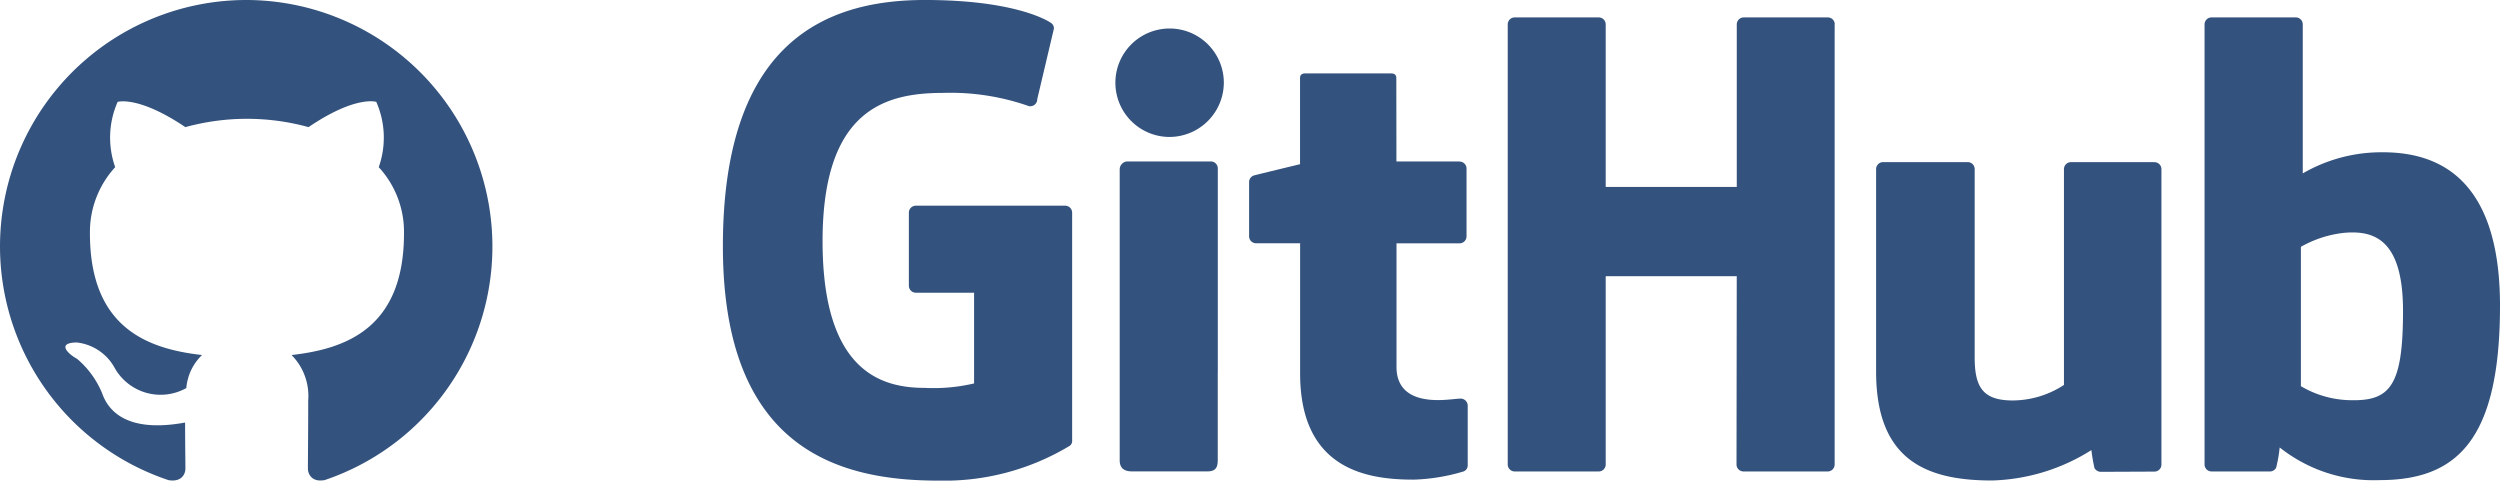 <svg xmlns="http://www.w3.org/2000/svg" width="151.365" height="29.098" viewBox="0 0 151.365 29.098">
  <g id="Logo" transform="translate(-390.022 219.82)">
    <path id="Github-logo-image" d="M14.917,0A14.918,14.918,0,0,0,10.2,29.07c.746.131,1.026-.317,1.026-.709,0-.354-.019-1.529-.019-2.778-3.748.69-4.718-.914-5.016-1.753a5.424,5.424,0,0,0-1.529-2.107c-.522-.28-1.268-.97-.019-.988a2.985,2.985,0,0,1,2.293,1.529,3.188,3.188,0,0,0,4.345,1.231,3.138,3.138,0,0,1,.951-2c-3.319-.373-6.787-1.66-6.787-7.365a5.805,5.805,0,0,1,1.529-4.009,5.36,5.36,0,0,1,.149-3.953s1.249-.392,4.1,1.529a14.064,14.064,0,0,1,7.459,0c2.853-1.939,4.1-1.529,4.1-1.529a5.36,5.36,0,0,1,.149,3.953,5.772,5.772,0,0,1,1.529,4.009c0,5.724-3.487,6.992-6.806,7.365a3.533,3.533,0,0,1,1.007,2.76c0,2-.019,3.6-.019,4.1,0,.392.28.858,1.026.709A14.925,14.925,0,0,0,14.917,0Z" transform="translate(390.022 -219.82)" fill="#33527d" fill-rule="evenodd"/>
    <g id="layer1" transform="translate(433.79 -219.82)">
      <g id="g3012" transform="translate(0 0)">
        <g id="g3014">
          <g id="g3016">
            <g id="Group_14" data-name="Group 14">
              <path id="path3024" d="M30.724,22.454H21.682a.423.423,0,0,0-.422.423V27.3a.423.423,0,0,0,.422.423h3.527v5.492a10.683,10.683,0,0,1-2.982.27c-2.583,0-6.192-.944-6.192-8.879s3.758-8.981,7.285-8.981a14.3,14.3,0,0,1,5.206.8A.425.425,0,0,0,29.034,16l1.009-4.271a.394.394,0,0,0-.161-.33c-.34-.242-2.414-1.4-7.653-1.4C16.191,10,10,12.568,10,24.913S17.089,39.1,23.062,39.1a14.707,14.707,0,0,0,7.947-2.114.363.363,0,0,0,.137-.32V22.877a.422.422,0,0,0-.422-.423" transform="translate(-10 -10)" fill="#33527d"/>
              <path id="path3026" d="M294.935,16.306a.421.421,0,0,0-.42-.425h-5.091a.423.423,0,0,0-.422.425s0,9.838,0,9.838h-7.936V16.306a.422.422,0,0,0-.42-.425h-5.091a.423.423,0,0,0-.421.425v26.64a.424.424,0,0,0,.421.426h5.091a.423.423,0,0,0,.42-.426V31.551H289l-.014,11.395a.424.424,0,0,0,.422.426h5.1a.423.423,0,0,0,.42-.426V16.306" transform="translate(-227.615 -14.827)" fill="#33527d"/>
              <path id="path3028" d="M149.156,22.578a3.283,3.283,0,1,0-3.283,3.317,3.3,3.3,0,0,0,3.283-3.317" transform="translate(-118.826 -17.603)" fill="#33527d"/>
              <path id="path3030" d="M150,77.275v-12.3a.423.423,0,0,0-.421-.424H144.5a.486.486,0,0,0-.441.474V82.645c0,.518.323.672.74.672h4.572c.5,0,.625-.246.625-.68V77.275" transform="translate(-120.034 -54.776)" fill="#33527d"/>
              <path id="path3032" d="M416.377,64.777h-5.052a.424.424,0,0,0-.42.426V78.266a5.707,5.707,0,0,1-3.105.939c-1.821,0-2.3-.827-2.3-2.61V65.2a.423.423,0,0,0-.42-.426h-5.127a.424.424,0,0,0-.421.426V77.457c0,5.3,2.953,6.594,7.015,6.594a11.84,11.84,0,0,0,6.019-1.841,10.69,10.69,0,0,0,.186,1.085.445.445,0,0,0,.372.231l3.262-.014a.424.424,0,0,0,.421-.425l0-17.883a.424.424,0,0,0-.422-.426" transform="translate(-329.709 -54.959)" fill="#33527d"/>
              <path id="path3034" d="M519.278,39.056a6.058,6.058,0,0,1-2.941-.848V29.772a6.734,6.734,0,0,1,2.611-.847c1.819-.163,3.572.387,3.572,4.726C522.521,38.227,521.73,39.13,519.278,39.056Zm1.993-15.01a9.5,9.5,0,0,0-4.821,1.28V16.306a.422.422,0,0,0-.42-.425h-5.105a.423.423,0,0,0-.421.425v26.64a.424.424,0,0,0,.421.426h3.542a.422.422,0,0,0,.37-.226,8.3,8.3,0,0,0,.215-1.228,9.134,9.134,0,0,0,6.04,1.978c4.64,0,7.3-2.353,7.3-10.565s-4.25-9.285-7.121-9.285" transform="translate(-420.795 -14.827)" fill="#33527d"/>
              <path id="path3036" d="M200.447,40.127h-3.819s-.006-5.044-.006-5.045c0-.191-.1-.286-.319-.286h-5.2c-.2,0-.311.089-.311.283v5.213s-2.608.63-2.784.68a.423.423,0,0,0-.3.406v3.276a.423.423,0,0,0,.421.426h2.668v7.882c0,5.854,4.106,6.429,6.877,6.429a11.615,11.615,0,0,0,3.031-.5.394.394,0,0,0,.239-.382l0-3.6a.43.43,0,0,0-.422-.425c-.222,0-.792.09-1.378.09-1.876,0-2.511-.872-2.511-2s0-7.49,0-7.49h3.819a.423.423,0,0,0,.421-.426v-4.1a.422.422,0,0,0-.421-.424" transform="translate(-155.848 -30.351)" fill="#33527d"/>
            </g>
          </g>
        </g>
      </g>
    </g>
  </g>
</svg>
